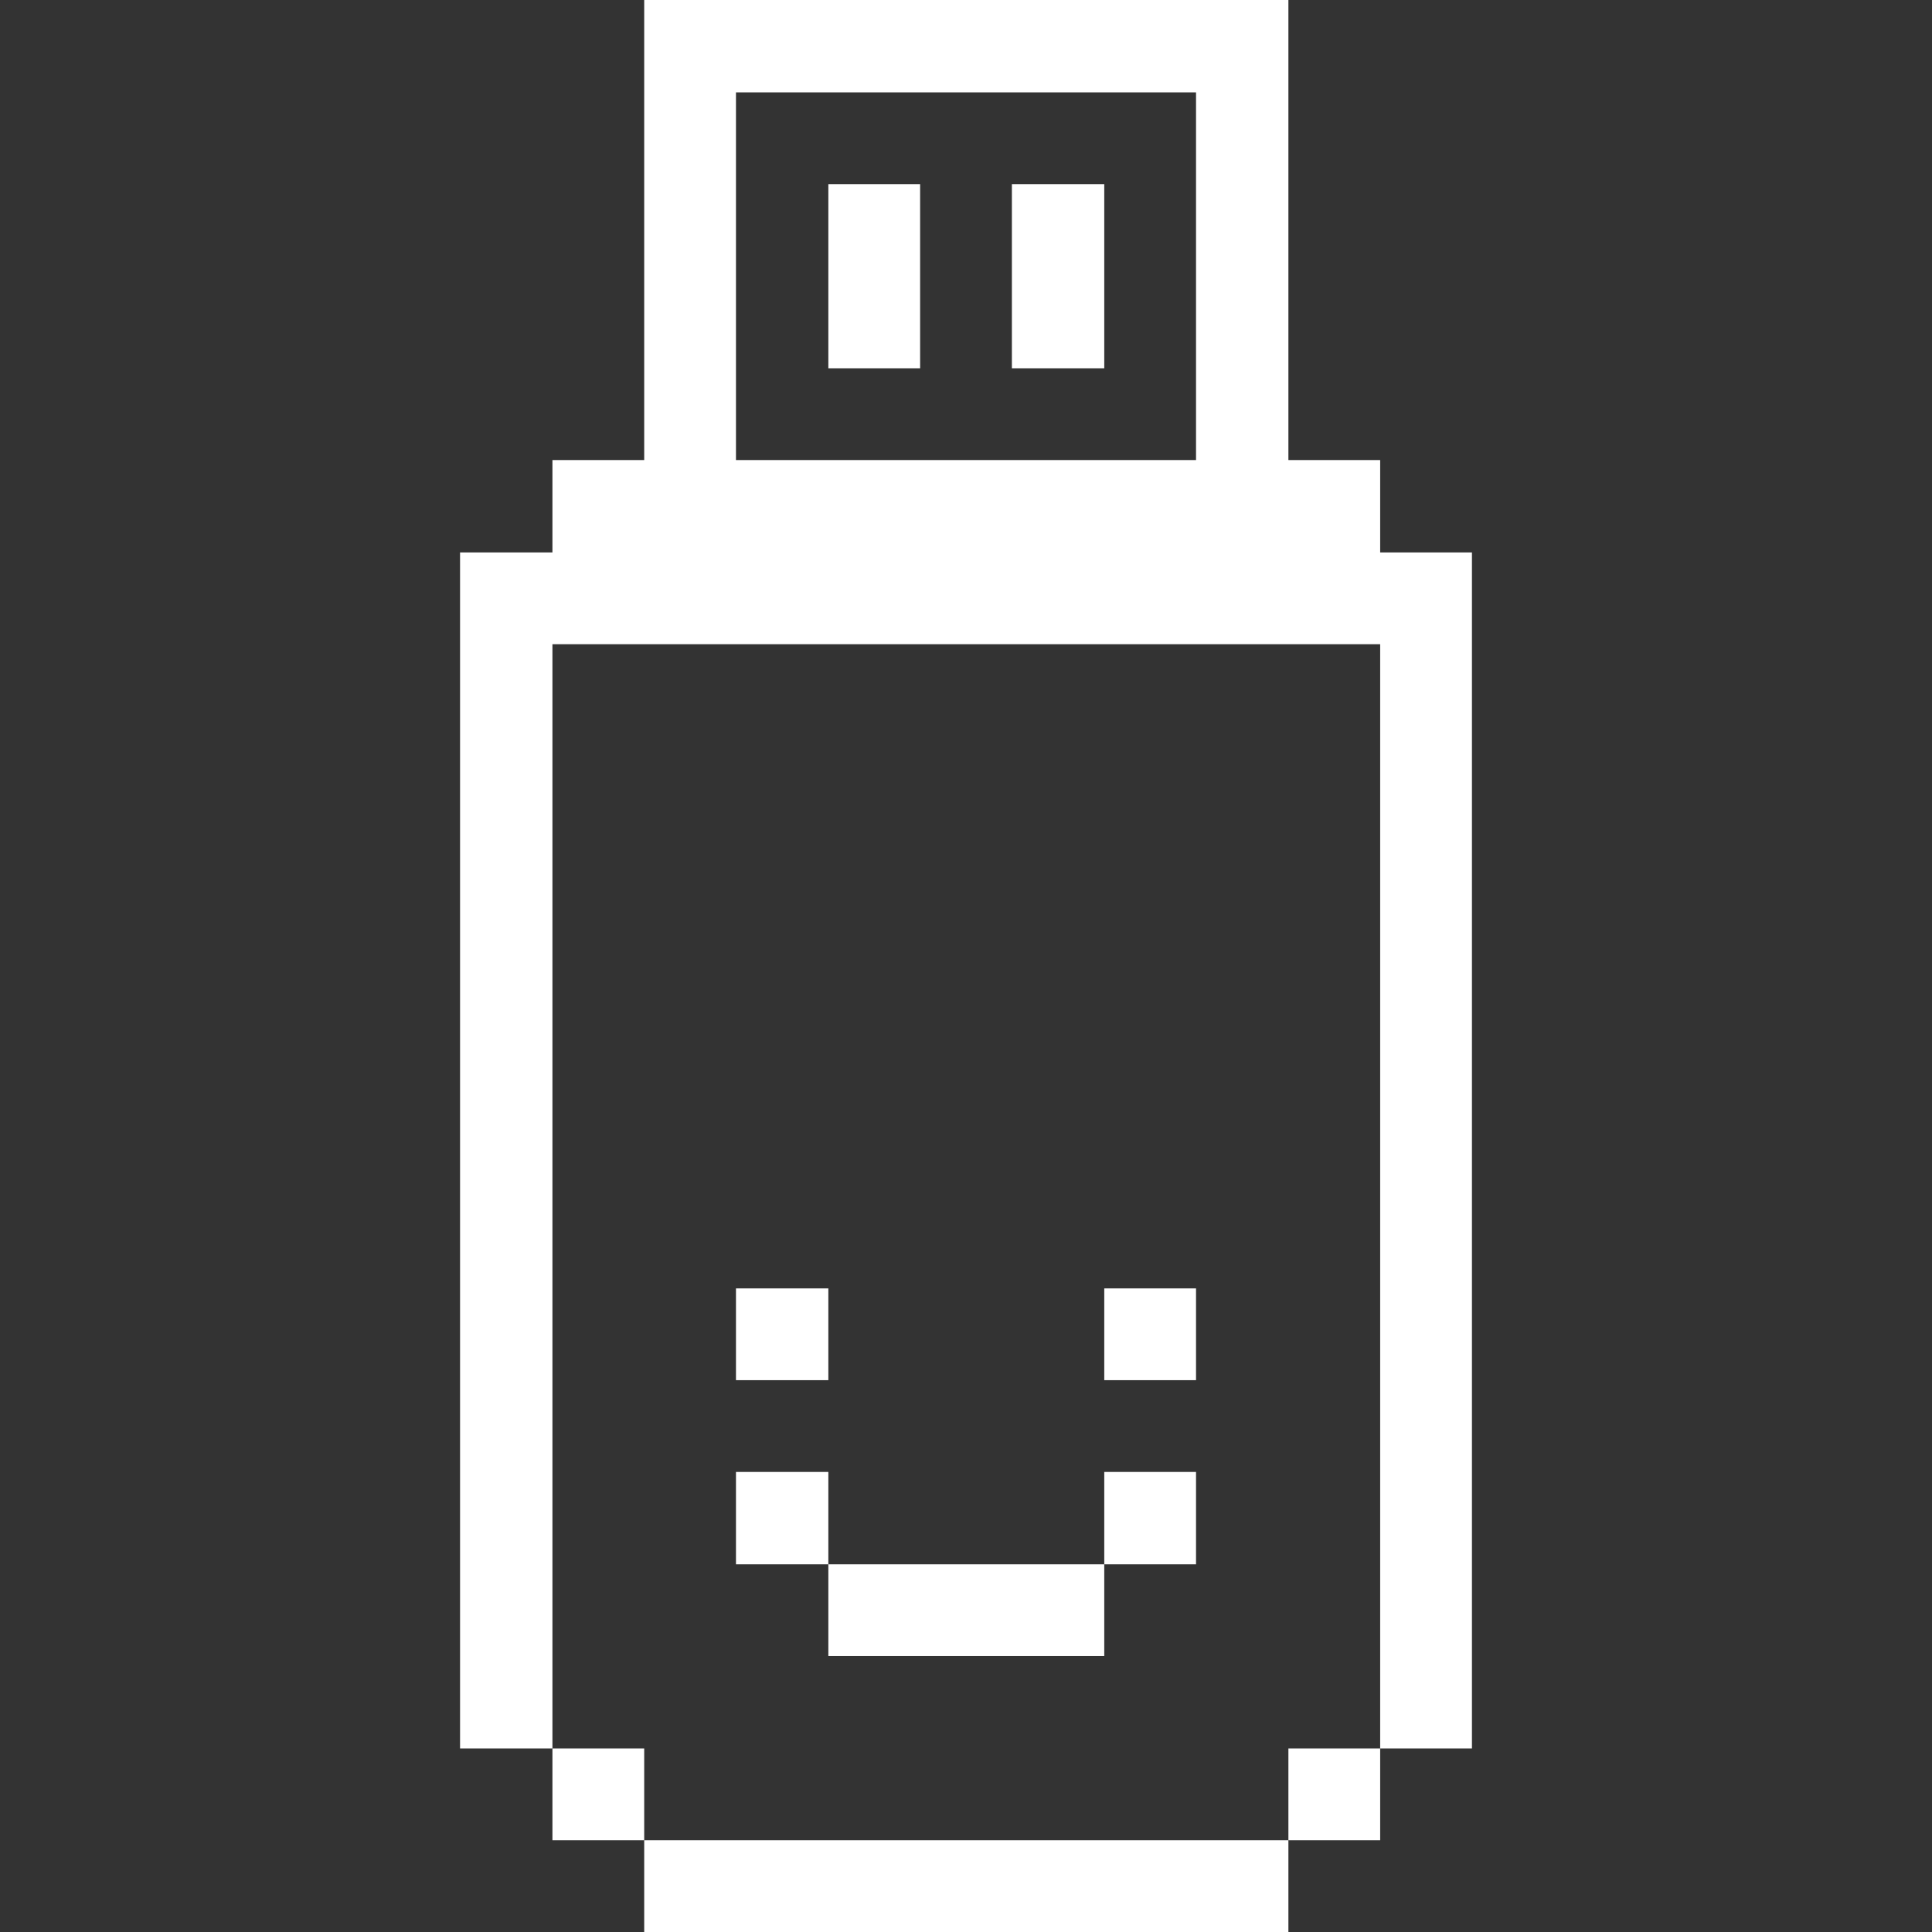 <svg xmlns="http://www.w3.org/2000/svg" viewBox="0 0 32 32" height="64" width="64"><rect x="0" y="0" width="32" height="32" fill="#333333" stroke="none"/><title>computers-devices-electronics-flash-drive-1</title><g><path d="M10.67,0V7.62H9.15V9.15H7.62V28.96H9.15V10.67H22.86V28.96h1.52V9.15H22.86V7.62H21.34V0Zm9.14,7.62H12.19V1.53h7.62Z" fill="#ffffff"></path><rect x="21.34" y="28.96" width="1.52" height="1.52" fill="#ffffff"></rect><rect x="10.67" y="30.48" width="10.67" height="1.52" fill="#ffffff"></rect><rect x="18.29" y="24.38" width="1.52" height="1.53" fill="#ffffff"></rect><rect x="18.29" y="21.34" width="1.52" height="1.52" fill="#ffffff"></rect><rect x="16.76" y="3.05" width="1.53" height="3.05" fill="#ffffff"></rect><rect x="13.72" y="25.91" width="4.57" height="1.52" fill="#ffffff"></rect><rect x="13.72" y="3.05" width="1.52" height="3.05" fill="#ffffff"></rect><rect x="12.19" y="24.38" width="1.53" height="1.53" fill="#ffffff"></rect><rect x="12.19" y="21.34" width="1.53" height="1.52" fill="#ffffff"></rect><rect x="9.15" y="28.96" width="1.52" height="1.52" fill="#ffffff"></rect></g></svg>